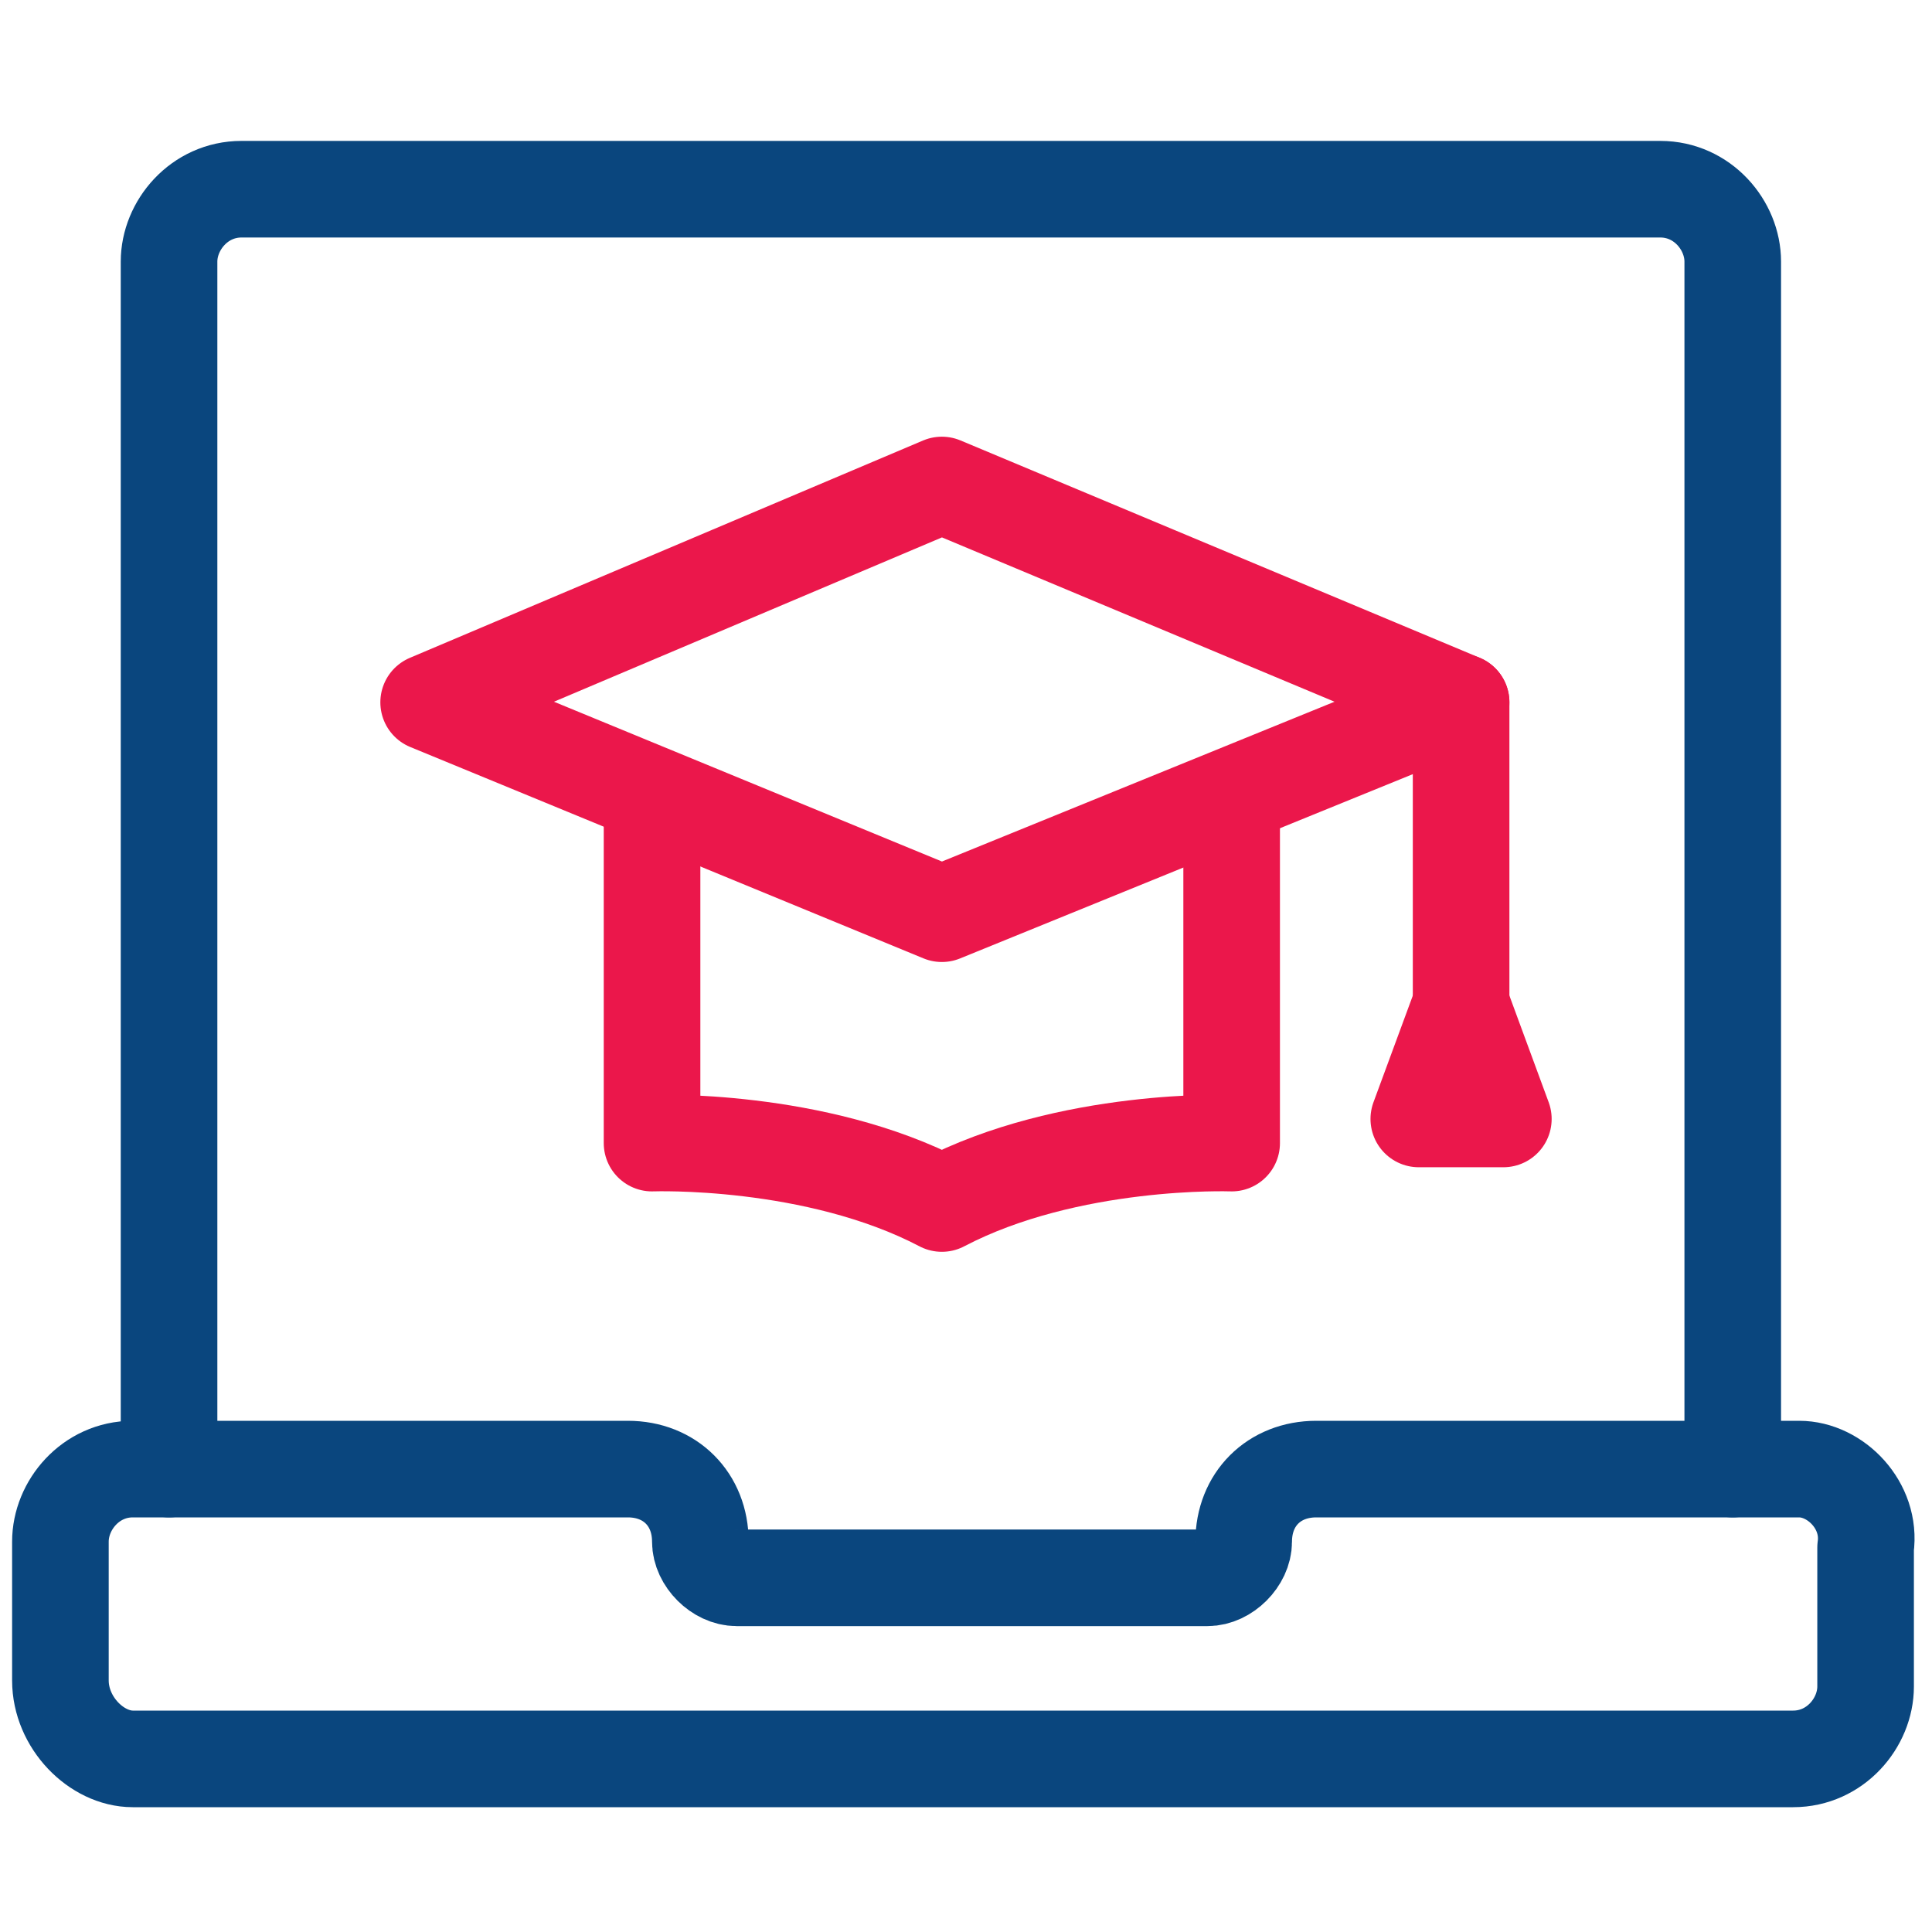 <svg width="30" height="30" viewBox="0 0 30 30" fill="none" xmlns="http://www.w3.org/2000/svg">
<path d="M2.625 22.812V4.062C2.625 3.5 3.094 2.938 3.75 2.938H25.781C26.438 2.938 26.906 3.5 26.906 4.062V22.812" stroke="#0A467E" stroke-width="1.5" stroke-miterlimit="10" stroke-linecap="round" stroke-linejoin="round"/>
<path d="M27.938 22.812H20.438C19.781 22.812 19.312 23.281 19.312 23.938C19.312 24.219 19.031 24.5 18.75 24.5H11.438C11.156 24.5 10.875 24.219 10.875 23.938C10.875 23.281 10.406 22.812 9.75 22.812H2.062C1.406 22.812 0.938 23.375 0.938 23.938V26.094C0.938 26.75 1.5 27.312 2.062 27.312H27.844C28.5 27.312 28.969 26.75 28.969 26.188V24.031C29.062 23.375 28.5 22.812 27.938 22.812Z" stroke="#0A467E" stroke-width="1.5" stroke-miterlimit="10" stroke-linecap="round" stroke-linejoin="round"/>
<path d="M14.625 14.188L6.656 10.906L14.625 7.531L22.688 10.906L14.625 14.188Z" stroke="#EB174B" stroke-width="1.5" stroke-miterlimit="10" stroke-linecap="round" stroke-linejoin="round"/>
<path d="M10.125 12.406V17.75C10.125 17.75 12.656 17.656 14.625 18.688C16.594 17.656 19.125 17.75 19.125 17.75V12.406" stroke="#EB174B" stroke-width="1.5" stroke-miterlimit="10" stroke-linecap="round" stroke-linejoin="round"/>
<path d="M22.688 10.906V15.594" stroke="#EB174B" stroke-width="1.5" stroke-miterlimit="10" stroke-linecap="round" stroke-linejoin="round"/>
<path d="M22.688 15.594L22.031 17.375H23.344L22.688 15.594Z" stroke="#EB174B" stroke-width="1.5" stroke-miterlimit="10" stroke-linecap="round" stroke-linejoin="round"/>
</svg>
